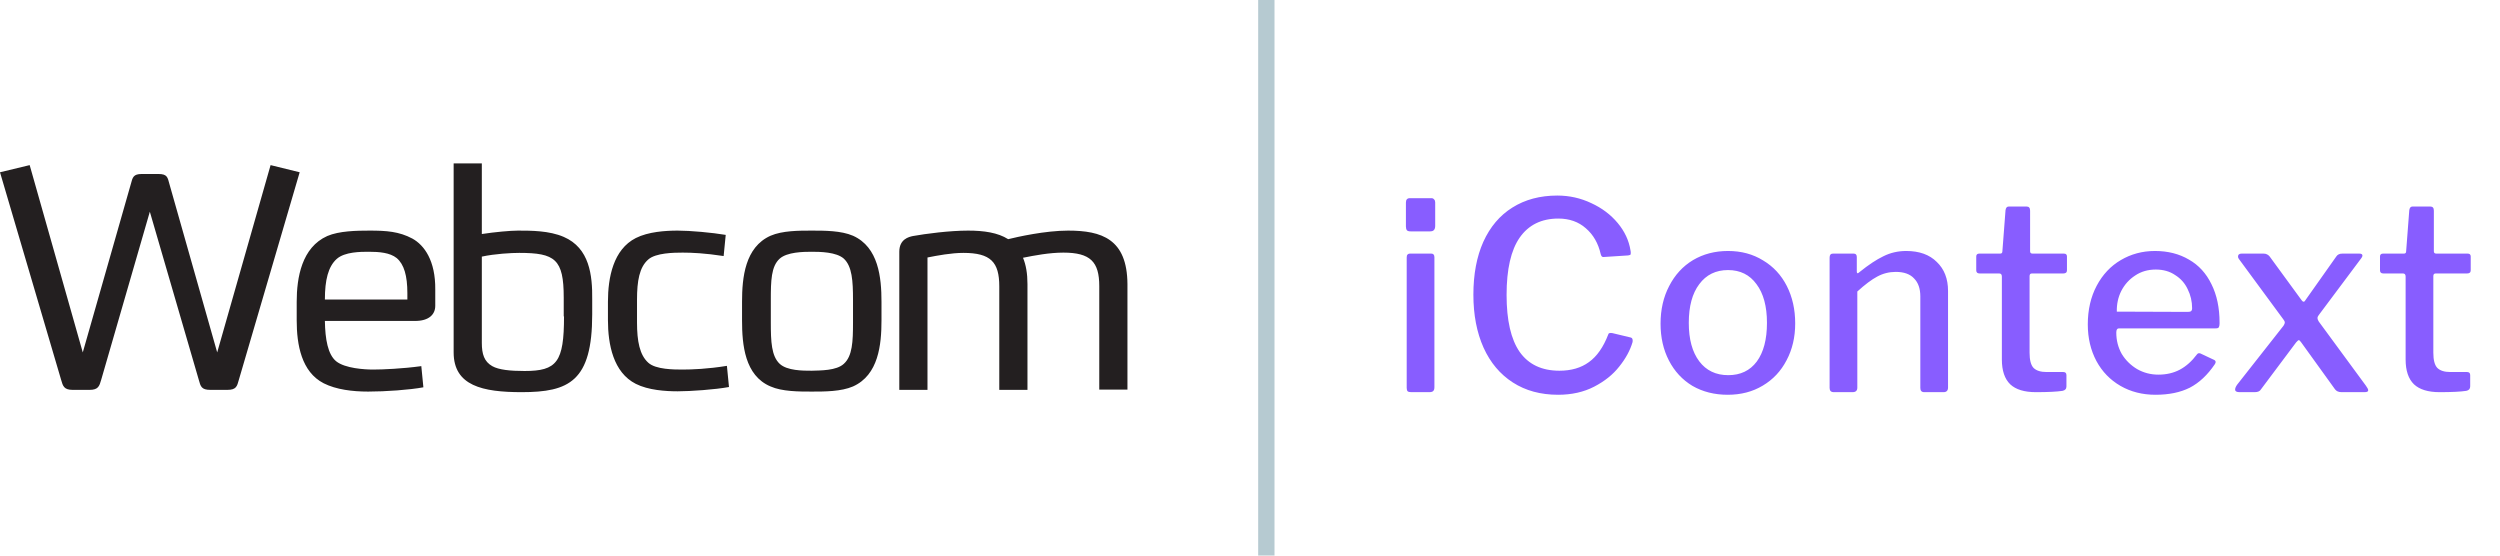 <svg width="153" height="34" viewBox="0 0 153 34" fill="none" xmlns="http://www.w3.org/2000/svg">
<path d="M16.56 10.105L13.292 21.567L10.368 11.26C10.259 10.857 10.241 10.648 9.696 10.648H8.679C8.153 10.648 8.117 10.857 8.008 11.26L5.066 21.567L1.816 10.105L-2.21654e-06 10.543L3.741 23.247C3.849 23.633 3.922 23.86 4.449 23.86H5.484C6.01 23.86 6.083 23.633 6.192 23.247L9.17 12.957L12.166 23.247C12.275 23.65 12.329 23.86 12.874 23.86H13.909C14.454 23.86 14.508 23.65 14.617 23.247L18.34 10.543L16.56 10.105ZM25.239 14.602C24.422 14.165 23.642 14.113 22.625 14.113C21.844 14.113 20.755 14.13 20.028 14.445C18.467 15.145 18.158 16.983 18.158 18.47V19.608C18.158 21.095 18.448 22.758 19.81 23.457C20.573 23.843 21.572 23.965 22.534 23.965C23.587 23.965 25.076 23.86 25.911 23.703L25.784 22.407C24.64 22.565 23.405 22.617 22.843 22.617C22.316 22.617 21.118 22.547 20.573 22.11C20.064 21.69 19.901 20.762 19.883 19.642H25.403C26.256 19.642 26.638 19.24 26.638 18.715V17.718C26.656 15.95 25.966 15.005 25.239 14.602ZM24.931 18.33H19.883C19.883 17.14 20.083 16.317 20.609 15.845C21.099 15.408 22.08 15.408 22.57 15.408C23.206 15.408 23.86 15.46 24.277 15.793C24.731 16.177 24.931 16.878 24.931 17.945C24.931 18.26 24.931 18.05 24.931 18.33ZM34.5 14.498C33.61 14.113 32.503 14.113 31.704 14.113C31.232 14.113 30.287 14.2 29.488 14.322V10H27.763V21.567C27.763 23.615 29.543 24 31.922 24C34.827 24 36.243 23.335 36.243 19.24V18.33C36.261 16.843 36.08 15.18 34.5 14.498ZM34.518 19.363C34.518 22.163 34.082 22.705 32.103 22.705C31.232 22.705 30.523 22.635 30.124 22.407C29.634 22.128 29.488 21.672 29.488 20.99V15.705C30.287 15.53 31.304 15.477 31.776 15.477C33.973 15.477 34.5 15.863 34.5 18.207V19.363H34.518ZM41.781 22.617C41.255 22.617 40.129 22.617 39.675 22.198C39.148 21.725 38.985 20.885 38.985 19.73V18.348C38.985 17.192 39.13 16.352 39.675 15.88C40.129 15.477 41.237 15.46 41.781 15.46C42.344 15.46 43.143 15.495 44.287 15.67C44.287 15.67 44.414 14.41 44.414 14.375C43.579 14.235 42.253 14.113 41.473 14.113C40.728 14.113 39.675 14.182 38.912 14.568C37.532 15.268 37.206 16.983 37.206 18.47V19.59C37.206 21.078 37.532 22.793 38.912 23.492C39.675 23.878 40.728 23.948 41.473 23.948C42.253 23.948 43.761 23.843 44.614 23.685L44.487 22.39C43.325 22.582 42.326 22.617 41.781 22.617ZM52.204 14.428C51.478 14.113 50.461 14.113 49.68 14.113C48.899 14.113 47.882 14.113 47.156 14.428C45.594 15.127 45.413 16.983 45.413 18.47V19.608C45.413 21.095 45.576 22.985 47.156 23.65C47.864 23.965 48.899 23.965 49.68 23.965C50.461 23.965 51.478 23.965 52.204 23.65C53.766 22.95 53.947 21.095 53.947 19.608V18.47C53.947 16.983 53.766 15.127 52.204 14.428ZM52.204 19.747C52.204 20.902 52.168 21.795 51.641 22.267C51.187 22.688 50.207 22.67 49.68 22.688C49.135 22.688 48.173 22.688 47.719 22.267C47.211 21.795 47.174 20.902 47.174 19.747V18.348C47.174 17.192 47.192 16.3 47.719 15.828C48.173 15.425 49.153 15.408 49.68 15.408C50.207 15.408 51.187 15.425 51.641 15.828C52.15 16.3 52.204 17.192 52.204 18.348V19.747ZM65.368 14.113C63.97 14.113 62.263 14.498 61.7 14.637C61.065 14.235 60.212 14.113 59.249 14.113C58.105 14.113 56.653 14.305 55.872 14.445C55.618 14.498 55.037 14.637 55.037 15.408V23.86H56.762V15.758C57.379 15.635 58.232 15.477 58.959 15.477C60.629 15.477 61.156 16.038 61.156 17.525V23.86H62.881V17.385C62.881 16.738 62.79 16.212 62.608 15.775C63.298 15.635 64.225 15.46 65.078 15.46C66.73 15.46 67.275 16.02 67.275 17.508V23.843H69V17.385C68.982 14.62 67.42 14.113 65.368 14.113Z" fill="#231F20"/>
<path d="M87.834 13.824C87.834 13.941 87.807 14.027 87.754 14.08C87.711 14.133 87.631 14.16 87.514 14.16H86.33C86.223 14.16 86.149 14.139 86.106 14.096C86.063 14.043 86.042 13.963 86.042 13.856V12.4C86.042 12.219 86.122 12.128 86.282 12.128H87.61C87.674 12.128 87.727 12.155 87.77 12.208C87.813 12.251 87.834 12.309 87.834 12.384V13.824ZM87.786 23.696C87.786 23.813 87.759 23.893 87.706 23.936C87.663 23.979 87.583 24 87.466 24H86.378C86.271 24 86.197 23.984 86.154 23.952C86.111 23.909 86.09 23.84 86.09 23.744V15.76C86.09 15.675 86.106 15.616 86.138 15.584C86.17 15.541 86.229 15.52 86.314 15.52H87.594C87.722 15.52 87.786 15.595 87.786 15.744V23.696ZM95.307 11.968C96.043 11.968 96.737 12.123 97.387 12.432C98.038 12.731 98.576 13.136 99.003 13.648C99.43 14.16 99.691 14.72 99.787 15.328C99.798 15.371 99.803 15.424 99.803 15.488C99.803 15.541 99.793 15.579 99.771 15.6C99.75 15.611 99.707 15.621 99.643 15.632L98.155 15.728H98.107C98.043 15.728 97.995 15.669 97.963 15.552C97.814 14.891 97.51 14.363 97.051 13.968C96.603 13.573 96.043 13.376 95.371 13.376C94.337 13.376 93.547 13.765 93.003 14.544C92.47 15.312 92.203 16.48 92.203 18.048C92.203 19.605 92.47 20.768 93.003 21.536C93.547 22.304 94.358 22.688 95.435 22.688C96.16 22.688 96.763 22.512 97.243 22.16C97.734 21.808 98.129 21.243 98.427 20.464C98.438 20.389 98.518 20.363 98.667 20.384L99.803 20.656C99.899 20.677 99.936 20.768 99.915 20.928C99.766 21.44 99.494 21.941 99.099 22.432C98.715 22.923 98.203 23.333 97.563 23.664C96.923 23.995 96.187 24.16 95.355 24.16C94.288 24.16 93.366 23.909 92.587 23.408C91.808 22.907 91.211 22.197 90.795 21.28C90.379 20.352 90.171 19.269 90.171 18.032C90.171 16.784 90.374 15.707 90.779 14.8C91.195 13.883 91.787 13.184 92.555 12.704C93.334 12.213 94.251 11.968 95.307 11.968ZM105.738 24.16C104.927 24.16 104.207 23.979 103.578 23.616C102.959 23.243 102.479 22.725 102.138 22.064C101.796 21.403 101.626 20.651 101.626 19.808C101.626 18.944 101.802 18.176 102.154 17.504C102.506 16.821 102.991 16.293 103.61 15.92C104.239 15.547 104.954 15.36 105.754 15.36C106.564 15.36 107.279 15.552 107.898 15.936C108.527 16.309 109.012 16.832 109.354 17.504C109.695 18.176 109.866 18.939 109.866 19.792C109.866 20.635 109.69 21.387 109.338 22.048C108.996 22.709 108.511 23.227 107.882 23.6C107.263 23.973 106.548 24.16 105.738 24.16ZM105.77 22.96C106.516 22.96 107.098 22.683 107.514 22.128C107.93 21.563 108.138 20.773 108.138 19.76C108.138 18.747 107.924 17.957 107.498 17.392C107.082 16.816 106.5 16.528 105.754 16.528C105.007 16.528 104.42 16.816 103.994 17.392C103.567 17.957 103.354 18.747 103.354 19.76C103.354 20.763 103.567 21.547 103.994 22.112C104.42 22.677 105.012 22.96 105.77 22.96ZM112.228 24C112.057 24 111.972 23.915 111.972 23.744V15.76C111.972 15.6 112.041 15.52 112.18 15.52H113.444C113.572 15.52 113.636 15.589 113.636 15.728V16.608C113.636 16.672 113.647 16.709 113.668 16.72C113.7 16.731 113.743 16.709 113.796 16.656C114.351 16.208 114.841 15.883 115.268 15.68C115.695 15.467 116.159 15.36 116.66 15.36C117.46 15.36 118.084 15.584 118.532 16.032C118.991 16.469 119.22 17.061 119.22 17.808V23.712C119.22 23.904 119.129 24 118.948 24H117.764C117.604 24 117.524 23.915 117.524 23.744V18.144C117.524 17.664 117.396 17.296 117.14 17.04C116.895 16.773 116.521 16.64 116.02 16.64C115.615 16.64 115.236 16.736 114.884 16.928C114.543 17.109 114.137 17.413 113.668 17.84V23.728C113.668 23.824 113.641 23.893 113.588 23.936C113.545 23.979 113.471 24 113.364 24H112.228ZM124.354 16.736C124.258 16.736 124.21 16.789 124.21 16.896V21.584C124.21 22.032 124.29 22.341 124.45 22.512C124.621 22.683 124.887 22.768 125.25 22.768H126.274C126.402 22.768 126.466 22.832 126.466 22.96V23.648C126.466 23.797 126.386 23.888 126.226 23.92C125.885 23.973 125.341 24 124.594 24C123.89 24 123.367 23.84 123.026 23.52C122.685 23.189 122.514 22.683 122.514 22V16.928C122.514 16.8 122.461 16.736 122.354 16.736H121.154C121.015 16.736 120.946 16.672 120.946 16.544V15.696C120.946 15.579 121.01 15.52 121.138 15.52H122.418C122.503 15.52 122.546 15.472 122.546 15.376L122.738 12.864C122.759 12.715 122.823 12.64 122.93 12.64H124.034C124.173 12.64 124.242 12.725 124.242 12.896V15.376C124.242 15.472 124.29 15.52 124.386 15.52H126.306C126.434 15.52 126.498 15.579 126.498 15.696V16.544C126.498 16.672 126.423 16.736 126.274 16.736H124.354ZM129.517 20.352C129.517 20.832 129.629 21.269 129.853 21.664C130.088 22.048 130.403 22.357 130.797 22.592C131.192 22.816 131.624 22.928 132.093 22.928C132.584 22.928 133.021 22.827 133.405 22.624C133.789 22.421 134.141 22.107 134.461 21.68C134.493 21.637 134.531 21.616 134.573 21.616C134.627 21.616 134.669 21.627 134.701 21.648L135.517 22.032C135.571 22.064 135.597 22.107 135.597 22.16C135.597 22.192 135.581 22.235 135.549 22.288C135.101 22.949 134.589 23.429 134.013 23.728C133.437 24.016 132.739 24.16 131.917 24.16C131.117 24.16 130.403 23.979 129.773 23.616C129.144 23.253 128.653 22.747 128.301 22.096C127.949 21.435 127.773 20.688 127.773 19.856C127.773 18.96 127.955 18.171 128.317 17.488C128.68 16.805 129.171 16.283 129.789 15.92C130.419 15.547 131.117 15.36 131.885 15.36C132.675 15.36 133.368 15.536 133.965 15.888C134.563 16.229 135.021 16.731 135.341 17.392C135.672 18.053 135.837 18.837 135.837 19.744V19.808C135.837 19.904 135.821 19.979 135.789 20.032C135.768 20.075 135.704 20.096 135.597 20.096H129.677C129.571 20.096 129.517 20.181 129.517 20.352ZM133.885 19.088C133.992 19.088 134.061 19.072 134.093 19.04C134.136 19.008 134.157 18.949 134.157 18.864C134.157 18.448 134.067 18.059 133.885 17.696C133.715 17.333 133.459 17.045 133.117 16.832C132.787 16.608 132.392 16.496 131.933 16.496C131.453 16.496 131.032 16.619 130.669 16.864C130.307 17.099 130.024 17.413 129.821 17.808C129.629 18.192 129.539 18.613 129.549 19.072L133.885 19.088ZM144.79 23.6C144.886 23.728 144.934 23.824 144.934 23.888C144.934 23.963 144.86 24 144.71 24H143.302C143.121 24 142.988 23.941 142.902 23.824L140.838 20.96C140.774 20.864 140.721 20.816 140.678 20.816C140.657 20.816 140.604 20.864 140.518 20.96L138.374 23.824C138.31 23.941 138.182 24 137.99 24H137.062C136.881 24 136.79 23.947 136.79 23.84C136.79 23.755 136.833 23.653 136.918 23.536L139.75 19.936C139.804 19.851 139.83 19.787 139.83 19.744C139.83 19.68 139.798 19.611 139.734 19.536L137.014 15.84C136.982 15.787 136.966 15.744 136.966 15.712C136.966 15.584 137.041 15.52 137.19 15.52H138.518C138.614 15.52 138.689 15.536 138.742 15.568C138.796 15.589 138.849 15.632 138.902 15.696L140.854 18.368C140.897 18.432 140.94 18.464 140.982 18.464C141.025 18.464 141.062 18.432 141.094 18.368L142.982 15.696C143.025 15.632 143.073 15.589 143.126 15.568C143.18 15.536 143.26 15.52 143.366 15.52H144.39C144.518 15.52 144.582 15.563 144.582 15.648C144.582 15.68 144.561 15.728 144.518 15.792L141.91 19.28C141.857 19.344 141.83 19.408 141.83 19.472C141.83 19.525 141.857 19.595 141.91 19.68L144.79 23.6ZM149.064 16.736C148.968 16.736 148.92 16.789 148.92 16.896V21.584C148.92 22.032 149 22.341 149.16 22.512C149.331 22.683 149.597 22.768 149.96 22.768H150.984C151.112 22.768 151.176 22.832 151.176 22.96V23.648C151.176 23.797 151.096 23.888 150.936 23.92C150.595 23.973 150.051 24 149.304 24C148.6 24 148.077 23.84 147.736 23.52C147.395 23.189 147.224 22.683 147.224 22V16.928C147.224 16.8 147.171 16.736 147.064 16.736H145.864C145.725 16.736 145.656 16.672 145.656 16.544V15.696C145.656 15.579 145.72 15.52 145.848 15.52H147.128C147.213 15.52 147.256 15.472 147.256 15.376L147.448 12.864C147.469 12.715 147.533 12.64 147.64 12.64H148.744C148.883 12.64 148.952 12.725 148.952 12.896V15.376C148.952 15.472 149 15.52 149.096 15.52H151.016C151.144 15.52 151.208 15.579 151.208 15.696V16.544C151.208 16.672 151.133 16.736 150.984 16.736H149.064Z" fill="#885DFF"/>
<path d="M77 0H78V34H77L77 0Z" fill="#B6CAD1"/>
</svg>
